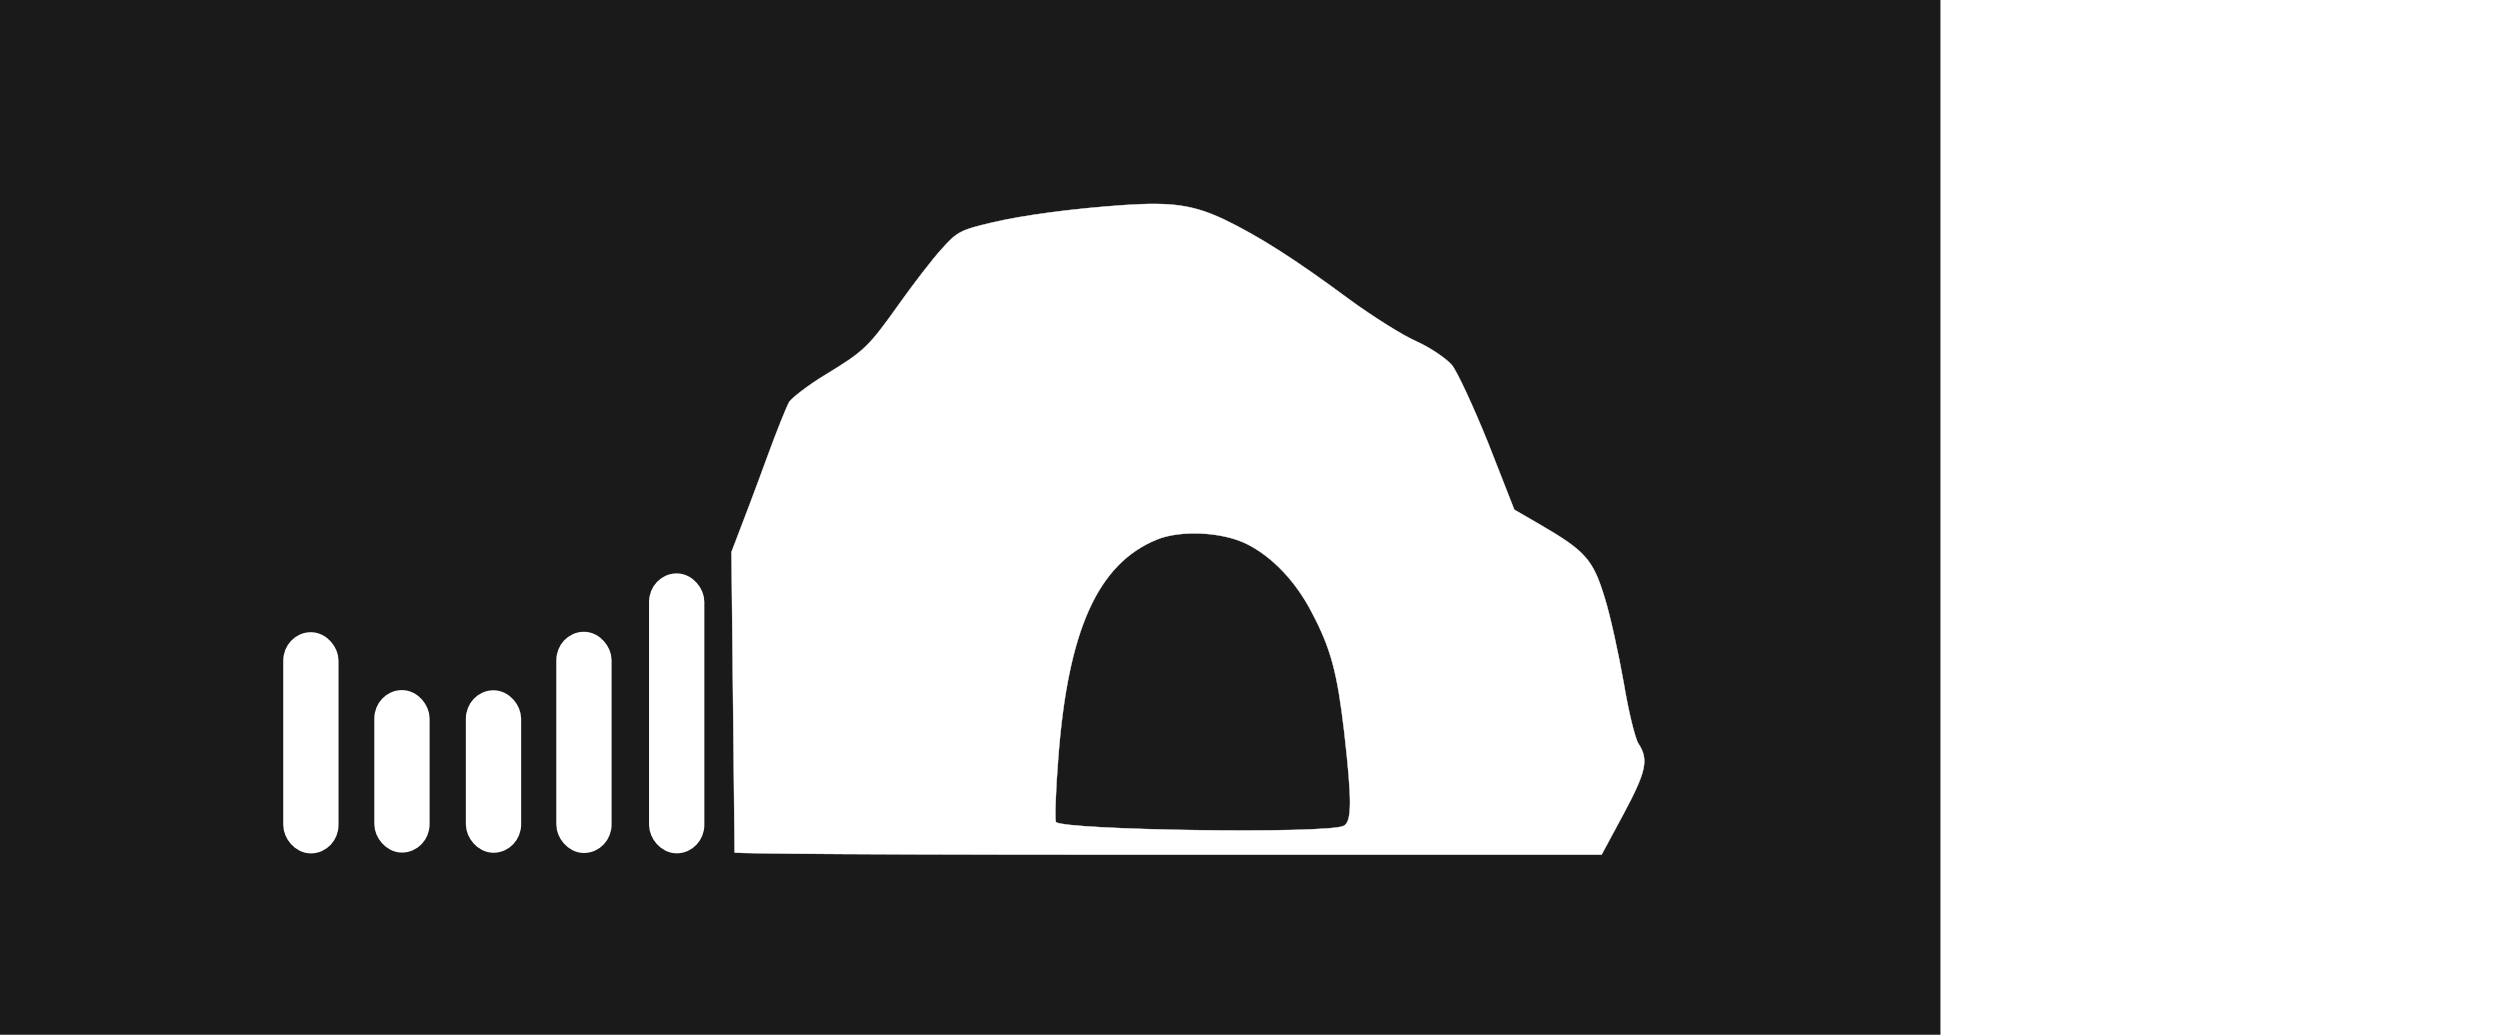 <?xml version="1.0" encoding="utf-8"?>
<svg version="1.0" width="230px" height="95.212px" viewBox="0 0 75 40" preserveAspectRatio="xMinYMin" xmlns="http://www.w3.org/2000/svg" xmlns:bx="https://boxy-svg.com">
  <rect x="0" y="0" width="75" height="40" fill="#808080" stroke="none"/>
  <defs>
    <linearGradient id="gradient-1" bx:pinned="true">
      <stop offset="0" style="stop-color: rgb(255, 92, 0);"/>
      <stop offset="1" style="stop-color: rgb(212, 21, 0);"/>
    </linearGradient>
  </defs>
  <rect x="-0.008" y="-0.052" width="75" height="40.035" style="fill: rgb(26, 26, 26);"/>
  <g transform="matrix(1, 0, 0, 1, 5.401, -10.672)">
    <g transform="matrix(0.015, 0, 0, -0.015, 15.581, 46.706)" fill="#000000" stroke="none" style="">
      <path d="M 1500 1874 C 1367 1865 1239 1848 1158 1829 C 1077 1810 1067 1805 1028 1761 C 1004 1735 955 1671 918 1619 C 839 1508 829 1498 727 1436 C 684 1410 643 1378 635 1367 C 628 1355 601 1288 576 1219 C 551 1150 510 1042 486 980 L 494.176 205.276 C 494.176 205.276 553 200 1511 200 L 2728 200 L 2784 304 C 2843 414 2850 445 2823 486 C 2814 500 2797 571 2785 643 C 2772 716 2751 814 2736 862 C 2706 960 2687 982 2572 1049 L 2503 1089 L 2436 1260 C 2398 1354 2356 1445 2342 1462 C 2327 1479 2286 1507 2250 1523 C 2214 1539 2138 1587 2079 1630 C 1936 1736 1844 1794 1755 1837 C 1676 1874 1621 1882 1500 1874 Z M 1813 1001 C 1878 969 1940 905 1982 823 C 2030 732 2047 670 2065 515 C 2085 339 2085 284 2063 274 C 2017 253 1344 263 1322 284 C 1319 288 1321 362 1328 449 C 1353 779 1430 950 1582 1012 C 1643 1037 1750 1032 1813 1001 Z" style="stroke: rgb(255, 255, 255); fill: rgb(255, 255, 255);"/>
    </g>
    <rect style="stroke: rgb(255, 255, 255); fill: rgb(255, 255, 255);" x="20.185" y="33.333" width="1.138" height="9.821" rx="0.6" ry="0.6"/>
    <rect style="stroke: rgb(255, 255, 255); fill: rgb(255, 255, 255);" x="16.6" y="35.59" width="1.138" height="7.551" rx="0.6" ry="0.6"/>
    <rect style="stroke: rgb(255, 255, 255); fill: rgb(255, 255, 255);" x="13.104" y="37.851" width="1.138" height="5.281" rx="0.6" ry="0.6"/>
    <rect style="stroke: rgb(255, 255, 255); fill: rgb(255, 255, 255);" x="6.046" y="35.606" width="1.138" height="7.551" rx="0.6" ry="0.6"/>
    <rect style="stroke: rgb(255, 255, 255); fill: rgb(255, 255, 255);" x="9.566" y="37.844" width="1.138" height="5.281" rx="0.6" ry="0.6"/>
  </g>
</svg>